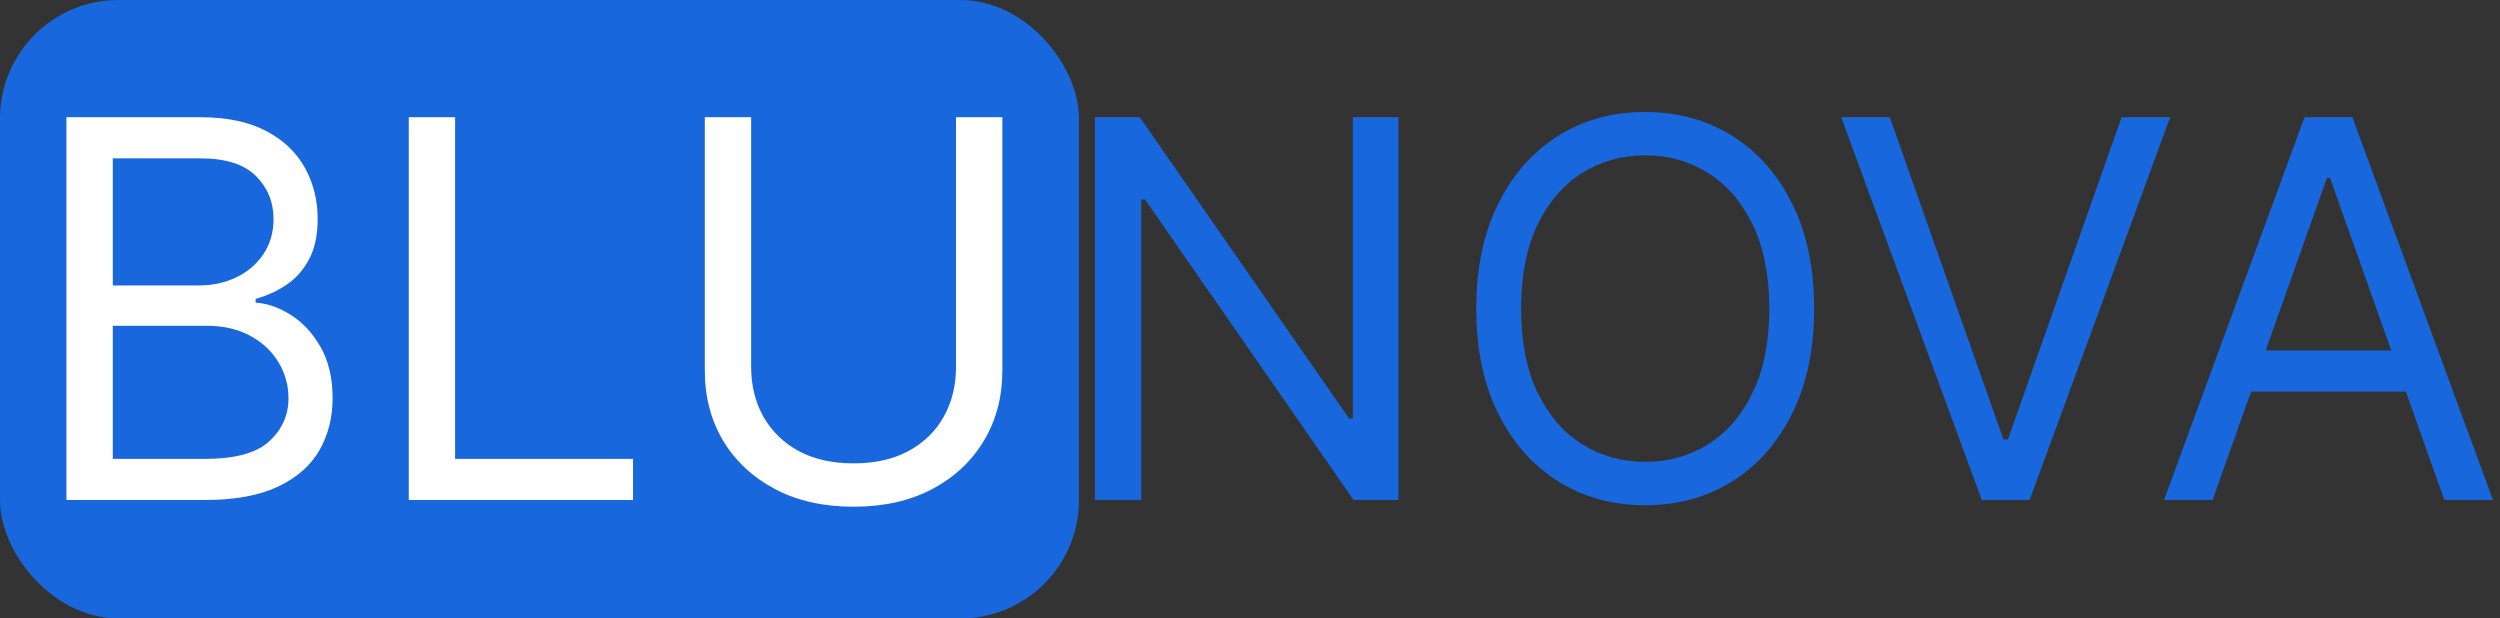 <svg width="190" height="47" viewBox="0 0 190 47" fill="none" xmlns="http://www.w3.org/2000/svg">
<rect x="0" y="0" width="190" height="47" fill="#333333" stroke="none"/>
<rect width="82" height="47" rx="9" fill="#1867DD"/>
<path d="M5.05 38V8.909H15.22C17.247 8.909 18.918 9.259 20.235 9.96C21.551 10.652 22.531 11.584 23.175 12.758C23.819 13.923 24.141 15.216 24.141 16.636C24.141 17.886 23.918 18.919 23.473 19.733C23.038 20.547 22.46 21.191 21.74 21.665C21.03 22.138 20.258 22.489 19.425 22.716V23C20.315 23.057 21.21 23.369 22.11 23.938C23.009 24.506 23.762 25.32 24.368 26.381C24.974 27.441 25.277 28.739 25.277 30.273C25.277 31.731 24.946 33.043 24.283 34.207C23.62 35.372 22.574 36.295 21.144 36.977C19.714 37.659 17.853 38 15.561 38H5.05ZM8.573 34.875H15.561C17.863 34.875 19.496 34.43 20.462 33.54C21.437 32.64 21.925 31.551 21.925 30.273C21.925 29.288 21.674 28.379 21.172 27.546C20.67 26.703 19.955 26.03 19.027 25.528C18.099 25.017 17.001 24.761 15.732 24.761H8.573V34.875ZM8.573 21.693H15.107C16.168 21.693 17.124 21.485 17.976 21.068C18.838 20.651 19.52 20.064 20.022 19.307C20.533 18.549 20.789 17.659 20.789 16.636C20.789 15.358 20.344 14.274 19.453 13.383C18.563 12.484 17.152 12.034 15.22 12.034H8.573V21.693ZM31.066 38V8.909H34.588V34.875H48.111V38H31.066ZM72.657 8.909H76.179V28.171C76.179 30.159 75.711 31.935 74.773 33.497C73.845 35.05 72.534 36.276 70.838 37.176C69.143 38.066 67.155 38.511 64.873 38.511C62.59 38.511 60.602 38.066 58.907 37.176C57.212 36.276 55.895 35.05 54.958 33.497C54.03 31.935 53.566 30.159 53.566 28.171V8.909H57.088V27.886C57.088 29.307 57.401 30.571 58.026 31.679C58.651 32.778 59.541 33.644 60.696 34.278C61.861 34.903 63.253 35.216 64.873 35.216C66.492 35.216 67.884 34.903 69.049 34.278C70.213 33.644 71.104 32.778 71.719 31.679C72.344 30.571 72.657 29.307 72.657 27.886V8.909Z" fill="white"/>
<path d="M106.282 8.909V38H102.873L87.021 15.159H86.737V38H83.214V8.909H86.623L102.532 31.807H102.816V8.909H106.282ZM137.877 23.454C137.877 26.523 137.323 29.174 136.215 31.409C135.107 33.644 133.587 35.367 131.655 36.58C129.723 37.792 127.517 38.398 125.036 38.398C122.555 38.398 120.348 37.792 118.417 36.58C116.485 35.367 114.965 33.644 113.857 31.409C112.749 29.174 112.195 26.523 112.195 23.454C112.195 20.386 112.749 17.735 113.857 15.5C114.965 13.265 116.485 11.542 118.417 10.329C120.348 9.117 122.555 8.511 125.036 8.511C127.517 8.511 129.723 9.117 131.655 10.329C133.587 11.542 135.107 13.265 136.215 15.5C137.323 17.735 137.877 20.386 137.877 23.454ZM134.468 23.454C134.468 20.936 134.046 18.81 133.203 17.077C132.37 15.344 131.239 14.032 129.809 13.142C128.388 12.252 126.797 11.807 125.036 11.807C123.275 11.807 121.679 12.252 120.249 13.142C118.828 14.032 117.697 15.344 116.854 17.077C116.021 18.81 115.604 20.936 115.604 23.454C115.604 25.974 116.021 28.099 116.854 29.832C117.697 31.565 118.828 32.877 120.249 33.767C121.679 34.657 123.275 35.102 125.036 35.102C126.797 35.102 128.388 34.657 129.809 33.767C131.239 32.877 132.37 31.565 133.203 29.832C134.046 28.099 134.468 25.974 134.468 23.454ZM143.626 8.909L152.262 33.398H152.603L161.24 8.909H164.933L154.251 38H150.615L139.933 8.909H143.626ZM168.157 38H164.464L175.146 8.909H178.782L189.464 38H185.771L177.078 13.511H176.85L168.157 38ZM169.521 26.636H184.407V29.761H169.521V26.636Z" fill="#1867DD"/>
</svg>
